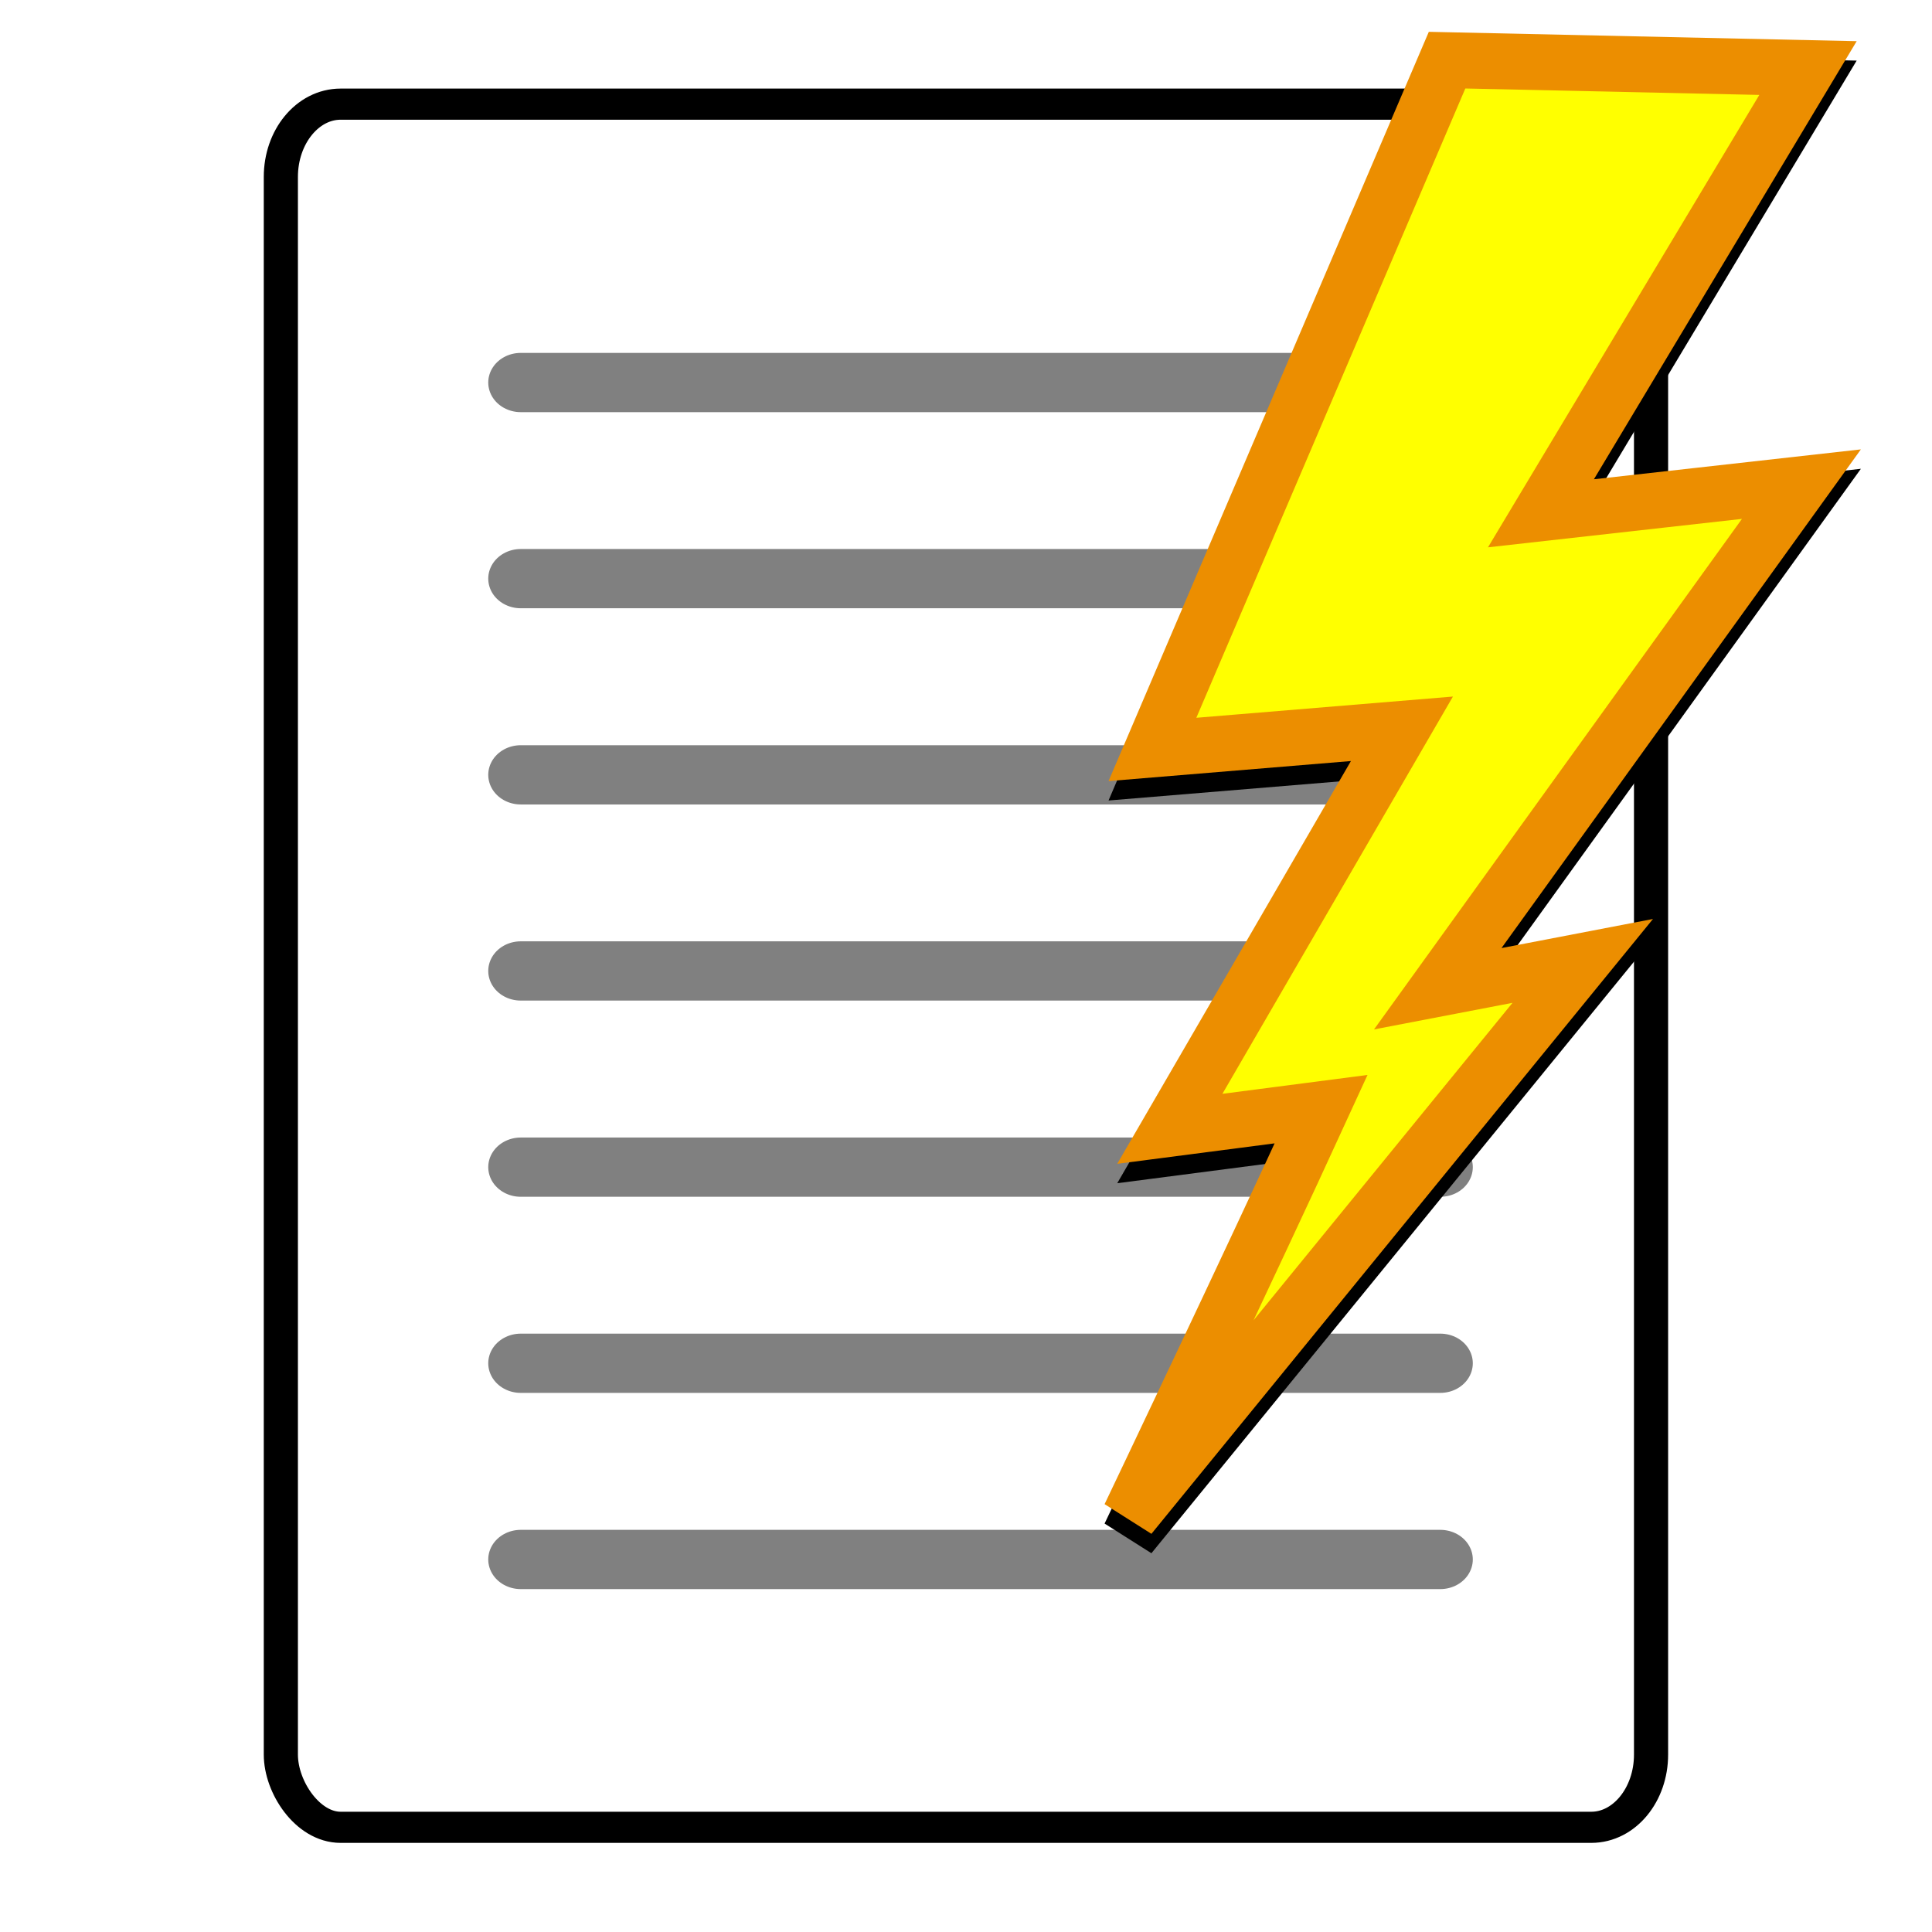<?xml version="1.0" encoding="UTF-8" standalone="no"?>
<!-- Created with Inkscape (http://www.inkscape.org/) -->

<svg
   xmlns:dc="http://purl.org/dc/elements/1.1/"
   xmlns:cc="http://creativecommons.org/ns#"
   xmlns:rdf="http://www.w3.org/1999/02/22-rdf-syntax-ns#"
   xmlns:svg="http://www.w3.org/2000/svg"
   xmlns="http://www.w3.org/2000/svg"
   xmlns:sodipodi="http://sodipodi.sourceforge.net/DTD/sodipodi-0.dtd"
   xmlns:inkscape="http://www.inkscape.org/namespaces/inkscape"
   id="svg2"
   version="1.1"
   inkscape:version="0.48.3.1 r9886"
   width="22"
   height="22"
   sodipodi:docname="task_quick.svg"
   inkscape:export-filename="/home/k/jp/wxgtd/data/task_quick.png"
   inkscape:export-xdpi="90"
   inkscape:export-ydpi="90">
  <defs
     id="defs6">
    <linearGradient
       id="linearGradient3803">
      <stop
         style="stop-color:#ffff00;stop-opacity:1;"
         offset="0"
         id="stop3805" />
      <stop
         style="stop-color:#ffd800;stop-opacity:1;"
         offset="1"
         id="stop3807" />
    </linearGradient>
    <marker
       inkscape:stockid="Arrow1Lstart"
       orient="auto"
       refY="0.0"
       refX="0.0"
       id="Arrow1Lstart"
       style="overflow:visible">
      <path
         id="path3824"
         d="M 0.0,0.0 L 5.0,-5.0 L -12.5,0.0 L 5.0,5.0 L 0.0,0.0 z "
         style="fill-rule:evenodd;stroke:#000000;stroke-width:1.0pt"
         transform="scale(0.8) translate(12.5,0)" />
    </marker>
    <inkscape:perspective
       sodipodi:type="inkscape:persp3d"
       inkscape:vp_x="-8.0884944 : 19.640175 : 1"
       inkscape:vp_y="-348.79027 : -58.562185 : 0"
       inkscape:vp_z="-14.106456 : 54.785636 : 1"
       inkscape:persp3d-origin="-8.8380944 : 28.352421 : 1"
       id="perspective3773" />
    <filter
       inkscape:collect="always"
       id="filter8761">
      <feGaussianBlur
         inkscape:collect="always"
         stdDeviation="0.373"
         id="feGaussianBlur8763" />
    </filter>
    <filter
       inkscape:collect="always"
       id="filter3852">
      <feGaussianBlur
         inkscape:collect="always"
         stdDeviation="0.249"
         id="feGaussianBlur3854" />
    </filter>
  </defs>
  <sodipodi:namedview
     pagecolor="#ffffff"
     bordercolor="#666666"
     borderopacity="1"
     objecttolerance="10"
     gridtolerance="10"
     guidetolerance="10"
     inkscape:pageopacity="0"
     inkscape:pageshadow="2"
     inkscape:window-width="1569"
     inkscape:window-height="885"
     id="namedview4"
     showgrid="false"
     inkscape:snap-bbox="true"
     inkscape:bbox-paths="true"
     inkscape:bbox-nodes="true"
     inkscape:snap-bbox-edge-midpoints="true"
     inkscape:object-nodes="true"
     inkscape:zoom="5.6568543"
     inkscape:cx="-10.825539"
     inkscape:cy="10.430711"
     inkscape:window-x="0"
     inkscape:window-y="0"
     inkscape:window-maximized="1"
     inkscape:current-layer="svg2"
     inkscape:snap-global="false" />
  <g
     transform="matrix(1.114,0,0,1.016,-1.122,-0.143)"
     id="g3903">
    <rect
       style="fill:#ffffff;stroke:#000000;stroke-width:0.349;stroke-linecap:round;stroke-linejoin:miter;stroke-miterlimit:4;stroke-opacity:1;stroke-dasharray:none"
       id="rect2987"
       width="14.006"
       height="19.313"
       x="3.878"
       y="1.308"
       rx="0.611"
       ry="0.815" />
    <path
       style="fill:none;stroke:#808080;stroke-width:0.664;stroke-linecap:round;stroke-linejoin:miter;stroke-miterlimit:4;stroke-opacity:1;stroke-dasharray:none"
       d="m 6.33,4.428 9.4,0"
       id="path3759"
       inkscape:connector-curvature="0" />
    <path
       inkscape:connector-curvature="0"
       id="path3761"
       d="m 6.33,6.626 9.4,0"
       style="fill:none;stroke:#808080;stroke-width:0.664;stroke-linecap:round;stroke-linejoin:miter;stroke-miterlimit:4;stroke-opacity:1;stroke-dasharray:none" />
    <path
       style="fill:none;stroke:#808080;stroke-width:0.664;stroke-linecap:round;stroke-linejoin:miter;stroke-miterlimit:4;stroke-opacity:1;stroke-dasharray:none"
       d="m 6.33,8.825 9.4,0"
       id="path3763"
       inkscape:connector-curvature="0" />
    <path
       inkscape:connector-curvature="0"
       id="path3765"
       d="m 6.33,11.023 9.4,0"
       style="fill:none;stroke:#808080;stroke-width:0.664;stroke-linecap:round;stroke-linejoin:miter;stroke-miterlimit:4;stroke-opacity:1;stroke-dasharray:none" />
    <path
       style="fill:none;stroke:#808080;stroke-width:0.664;stroke-linecap:round;stroke-linejoin:miter;stroke-miterlimit:4;stroke-opacity:1;stroke-dasharray:none"
       d="m 6.33,13.222 9.4,0"
       id="path3767"
       inkscape:connector-curvature="0" />
    <path
       inkscape:connector-curvature="0"
       id="path3769"
       d="m 6.33,15.42 9.4,0"
       style="fill:none;stroke:#808080;stroke-width:0.664;stroke-linecap:round;stroke-linejoin:miter;stroke-miterlimit:4;stroke-opacity:1;stroke-dasharray:none" />
    <path
       style="fill:none;stroke:#808080;stroke-width:0.664;stroke-linecap:round;stroke-linejoin:miter;stroke-miterlimit:4;stroke-opacity:1;stroke-dasharray:none"
       d="m 6.33,17.619 9.4,0"
       id="path3771"
       inkscape:connector-curvature="0" />
  </g>
  <path
     style="fill:none;stroke:#0000ff;stroke-width:0.2;stroke-linecap:butt;stroke-linejoin:miter;stroke-miterlimit:4;stroke-opacity:1;stroke-dasharray:none"
     d="M -16.476,-0.525 -25.464,20.66"
     id="path3007"
     inkscape:connector-curvature="0" />
  <path
     style="fill:none;stroke:#0000ff;stroke-width:0.2;stroke-linecap:butt;stroke-linejoin:miter;stroke-opacity:1;stroke-miterlimit:4;stroke-dasharray:none"
     d="M -13.126,-0.539 -25.588,20.674"
     id="path3783"
     inkscape:connector-curvature="0" />
  <path
     style="fill:none;stroke:#0000ff;stroke-width:0;stroke-linecap:butt;stroke-linejoin:miter;stroke-opacity:1;stroke-miterlimit:4;stroke-dasharray:none"
     d="M -13.347,3.483 -25.588,20.674 z M -25.279,20.763 -13.347,3.483 -25.986,21.16"
     id="path3785"
     inkscape:connector-curvature="0" />
  <path
     style="fill:none;stroke:#800080;stroke-width:0.2;stroke-linecap:butt;stroke-linejoin:miter;stroke-miterlimit:4;stroke-opacity:1;stroke-dasharray:none"
     d="M -13.302,3.659 -25.721,20.63"
     id="path3787"
     inkscape:connector-curvature="0"
     sodipodi:nodetypes="cc" />
  <path
     style="fill:none;stroke:#0000ff;stroke-width:0.1;stroke-linecap:butt;stroke-linejoin:miter;stroke-miterlimit:4;stroke-opacity:1;stroke-dasharray:none"
     d="M -15.203,7.99 -25.412,20.586"
     id="path3789"
     inkscape:connector-curvature="0"
     sodipodi:nodetypes="cc" />
  <path
     style="font-size:medium;font-style:normal;font-variant:normal;font-weight:normal;font-stretch:normal;text-indent:0;text-align:start;text-decoration:none;line-height:normal;letter-spacing:normal;word-spacing:normal;text-transform:none;direction:ltr;block-progression:tb;writing-mode:lr-tb;text-anchor:start;baseline-shift:baseline;color:#000000;fill:#000000;fill-opacity:1;stroke:none;stroke-width:1px;marker:none;visibility:visible;display:inline;overflow:visible;enable-background:accumulate;font-family:Sans;-inkscape-font-specification:Sans"
     d="m -16.536,-0.557 -2.81,6.575 2.379,-0.197 -2.214,3.815 1.443,-0.188 C -18.414,10.927 -19.562,13.331 -19.562,13.331 l 4.32,-5.296 -1.383,0.265 3.469,-4.812 -2.484,0.278 2.547,-4.247 z"
     id="path3001"
     inkscape:connector-curvature="0"
     sodipodi:nodetypes="cccccccccccc" />
  <g
     id="g3856"
     transform="translate(-3.182,-0.044)">
    <path
       sodipodi:nodetypes="cccccccccccc"
       inkscape:connector-curvature="0"
       id="path3822"
       d="M 19.66,0.95 16.305,8.799 19.146,8.564 16.503,13.119 18.226,12.895 c -0.809,1.766 -2.179,4.635 -2.179,4.635 l 5.158,-6.323 -1.651,0.317 4.141,-5.746 -2.966,0.332 3.041,-5.07 z"
       style="font-size:medium;font-style:normal;font-variant:normal;font-weight:normal;font-stretch:normal;text-indent:0;text-align:start;text-decoration:none;line-height:normal;letter-spacing:normal;word-spacing:normal;text-transform:none;direction:ltr;block-progression:tb;writing-mode:lr-tb;text-anchor:start;baseline-shift:baseline;color:#000000;fill:#000000;fill-opacity:1;fill-rule:nonzero;stroke:#000000;stroke-width:0.636;stroke-linecap:butt;stroke-linejoin:miter;stroke-miterlimit:3.9;stroke-opacity:1;stroke-dasharray:none;stroke-dashoffset:0;marker:none;visibility:visible;display:inline;overflow:visible;filter:url(#filter3852);enable-background:accumulate;font-family:Sans;-inkscape-font-specification:Sans" />
    <path
       style="font-size:medium;font-style:normal;font-variant:normal;font-weight:normal;font-stretch:normal;text-indent:0;text-align:start;text-decoration:none;line-height:normal;letter-spacing:normal;word-spacing:normal;text-transform:none;direction:ltr;block-progression:tb;writing-mode:lr-tb;text-anchor:start;baseline-shift:baseline;color:#000000;fill:#ffff00;fill-opacity:1;fill-rule:nonzero;stroke:#ec8e00;stroke-width:0.636;stroke-linecap:butt;stroke-linejoin:miter;stroke-miterlimit:3.9;stroke-opacity:1;stroke-dasharray:none;stroke-dashoffset:0;marker:none;visibility:visible;display:inline;overflow:visible;enable-background:accumulate;font-family:Sans;-inkscape-font-specification:Sans"
       d="M 19.66,0.729 16.305,8.578 19.146,8.343 16.503,12.898 18.226,12.674 c -0.809,1.766 -2.179,4.635 -2.179,4.635 l 5.158,-6.323 -1.651,0.317 4.141,-5.746 -2.966,0.332 3.041,-5.07 z"
       id="path3793"
       inkscape:connector-curvature="0"
       sodipodi:nodetypes="cccccccccccc" />
  </g>
</svg>
